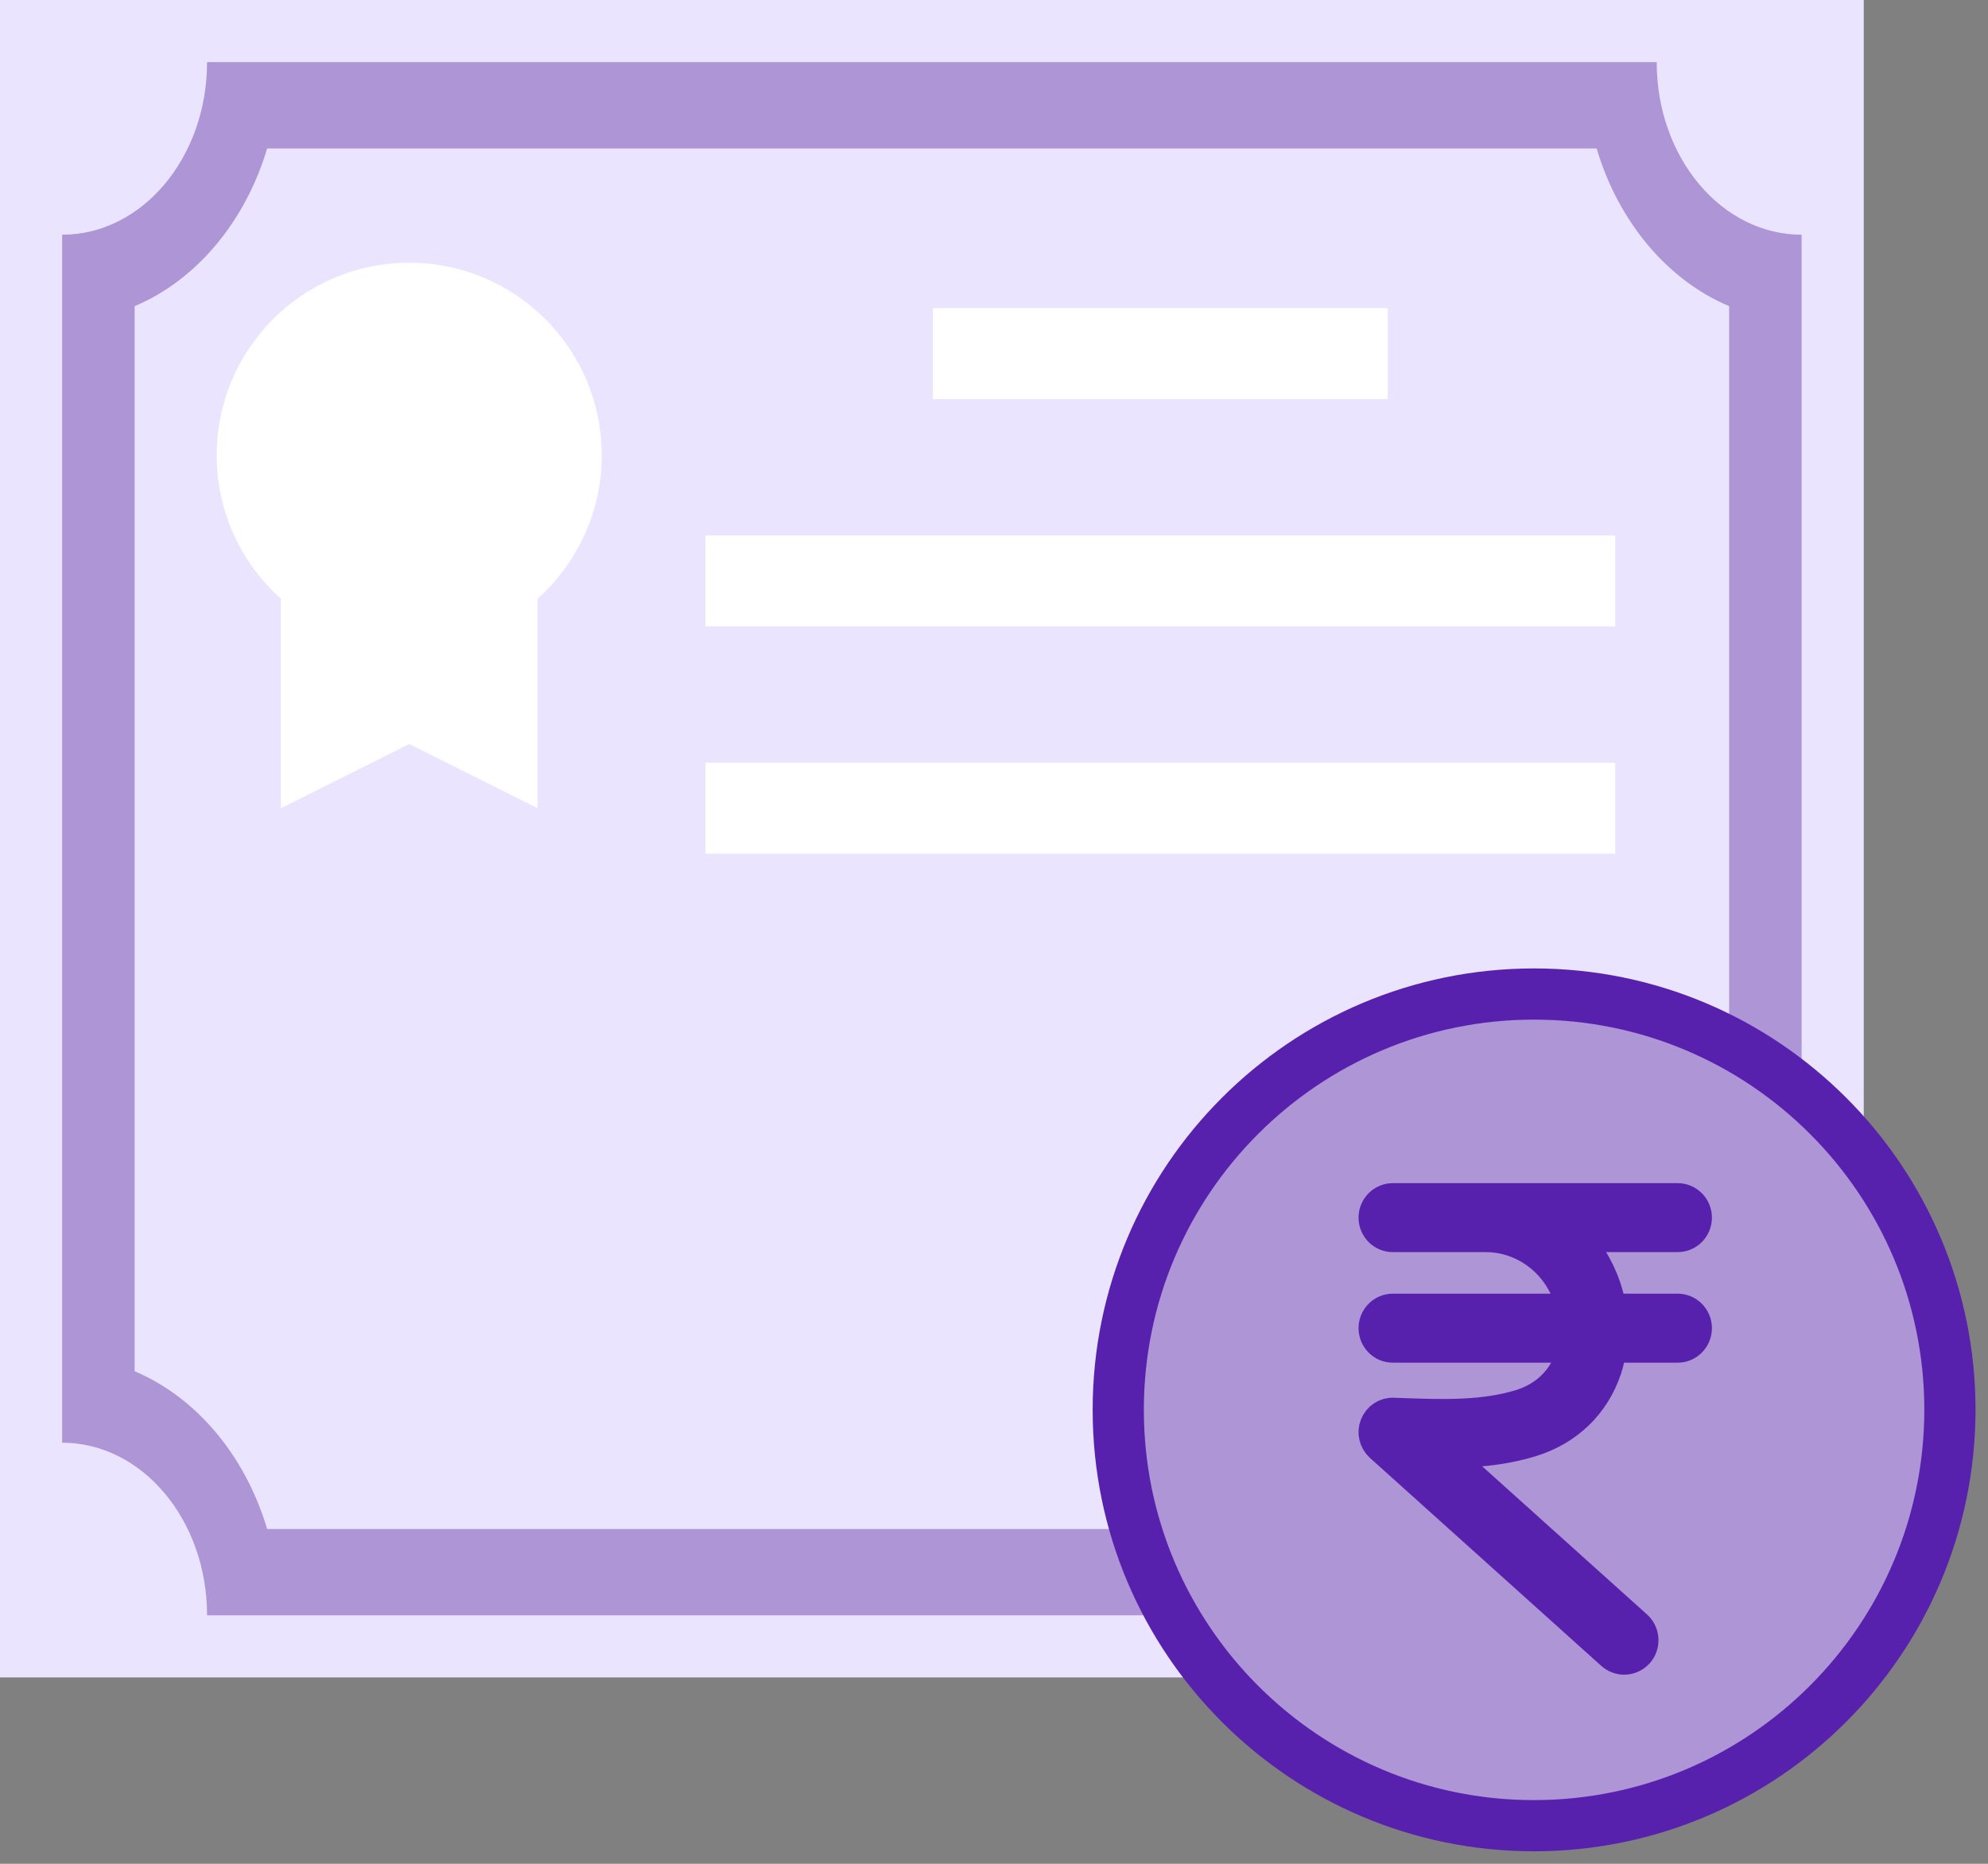 <svg width="32" height="30" viewBox="0 0 32 30" fill="none" xmlns="http://www.w3.org/2000/svg">
<rect x="0" y="0" width="32" height="30" fill="#808080" stroke="none"/>
<path d="M30 0H0V27H30V0Z" fill="#EAE4FE"/>
<path d="M26.667 1H3.333C3.333 2.535 2.289 3.778 1 3.778V23.222C2.289 23.222 3.333 24.465 3.333 26H26.667C26.667 24.465 27.711 23.222 29 23.222V3.778C27.711 3.778 26.667 2.535 26.667 1ZM27.833 22.072C26.84 22.491 26.052 23.429 25.7 24.611H4.3C3.948 23.429 3.159 22.49 2.167 22.072V4.928C3.159 4.51 3.948 3.571 4.3 2.389H25.7C26.052 3.571 26.84 4.51 27.833 4.928V22.072H27.833Z" fill="#AD95D6"/>
<path d="M22.338 4.96H15.015V6.424H22.338V4.96Z" fill="white"/>
<path d="M26 8.619H11.354V10.082H26V8.619Z" fill="white"/>
<path d="M26 12.277H11.354V13.741H26V12.277Z" fill="white"/>
<path d="M6.587 11.976L8.653 13.009V5.262H6.587H4.521V13.009L6.587 11.976Z" fill="white"/>
<path d="M6.587 10.427C8.298 10.427 9.686 9.039 9.686 7.328C9.686 5.616 8.298 4.229 6.587 4.229C4.875 4.229 3.488 5.616 3.488 7.328C3.488 9.039 4.875 10.427 6.587 10.427Z" fill="white"/>
<path d="M24.693 29.387C20.997 29.387 18 26.39 18 22.693C18 18.997 20.997 16 24.693 16C28.39 16 31.387 18.997 31.387 22.693C31.384 26.389 28.389 29.384 24.693 29.387Z" fill="#AD95D6" stroke="#5721AE" stroke-width="0.824"/>
<path fill-rule="evenodd" clip-rule="evenodd" d="M27.004 19.294H23.915H22.42C22.253 19.294 22.118 19.431 22.118 19.599C22.118 19.768 22.253 19.904 22.42 19.904H23.915C24.366 19.904 24.793 20.128 25.058 20.502C25.183 20.678 25.267 20.873 25.312 21.073H22.42C22.253 21.073 22.118 21.21 22.118 21.378C22.118 21.547 22.253 21.684 22.42 21.684H25.323C25.313 21.736 25.299 21.789 25.282 21.84C25.157 22.216 24.871 22.491 24.478 22.613C23.88 22.799 23.212 22.776 22.566 22.753L22.43 22.748C22.303 22.741 22.186 22.82 22.139 22.94C22.092 23.059 22.124 23.195 22.219 23.281L25.943 26.629C26.001 26.68 26.073 26.706 26.144 26.706C26.227 26.706 26.31 26.671 26.37 26.604C26.48 26.478 26.469 26.285 26.345 26.173L23.236 23.379C23.711 23.378 24.189 23.342 24.656 23.197C25.239 23.015 25.665 22.603 25.855 22.035C25.893 21.92 25.916 21.802 25.933 21.684H27.004C27.171 21.684 27.306 21.547 27.306 21.378C27.306 21.21 27.171 21.073 27.004 21.073H25.93C25.878 20.747 25.75 20.428 25.549 20.146C25.488 20.059 25.417 19.98 25.344 19.904H27.004C27.171 19.904 27.306 19.768 27.306 19.599C27.306 19.431 27.171 19.294 27.004 19.294Z" fill="#5721AE" stroke="#5721AE" stroke-width="0.5"/>
</svg>
